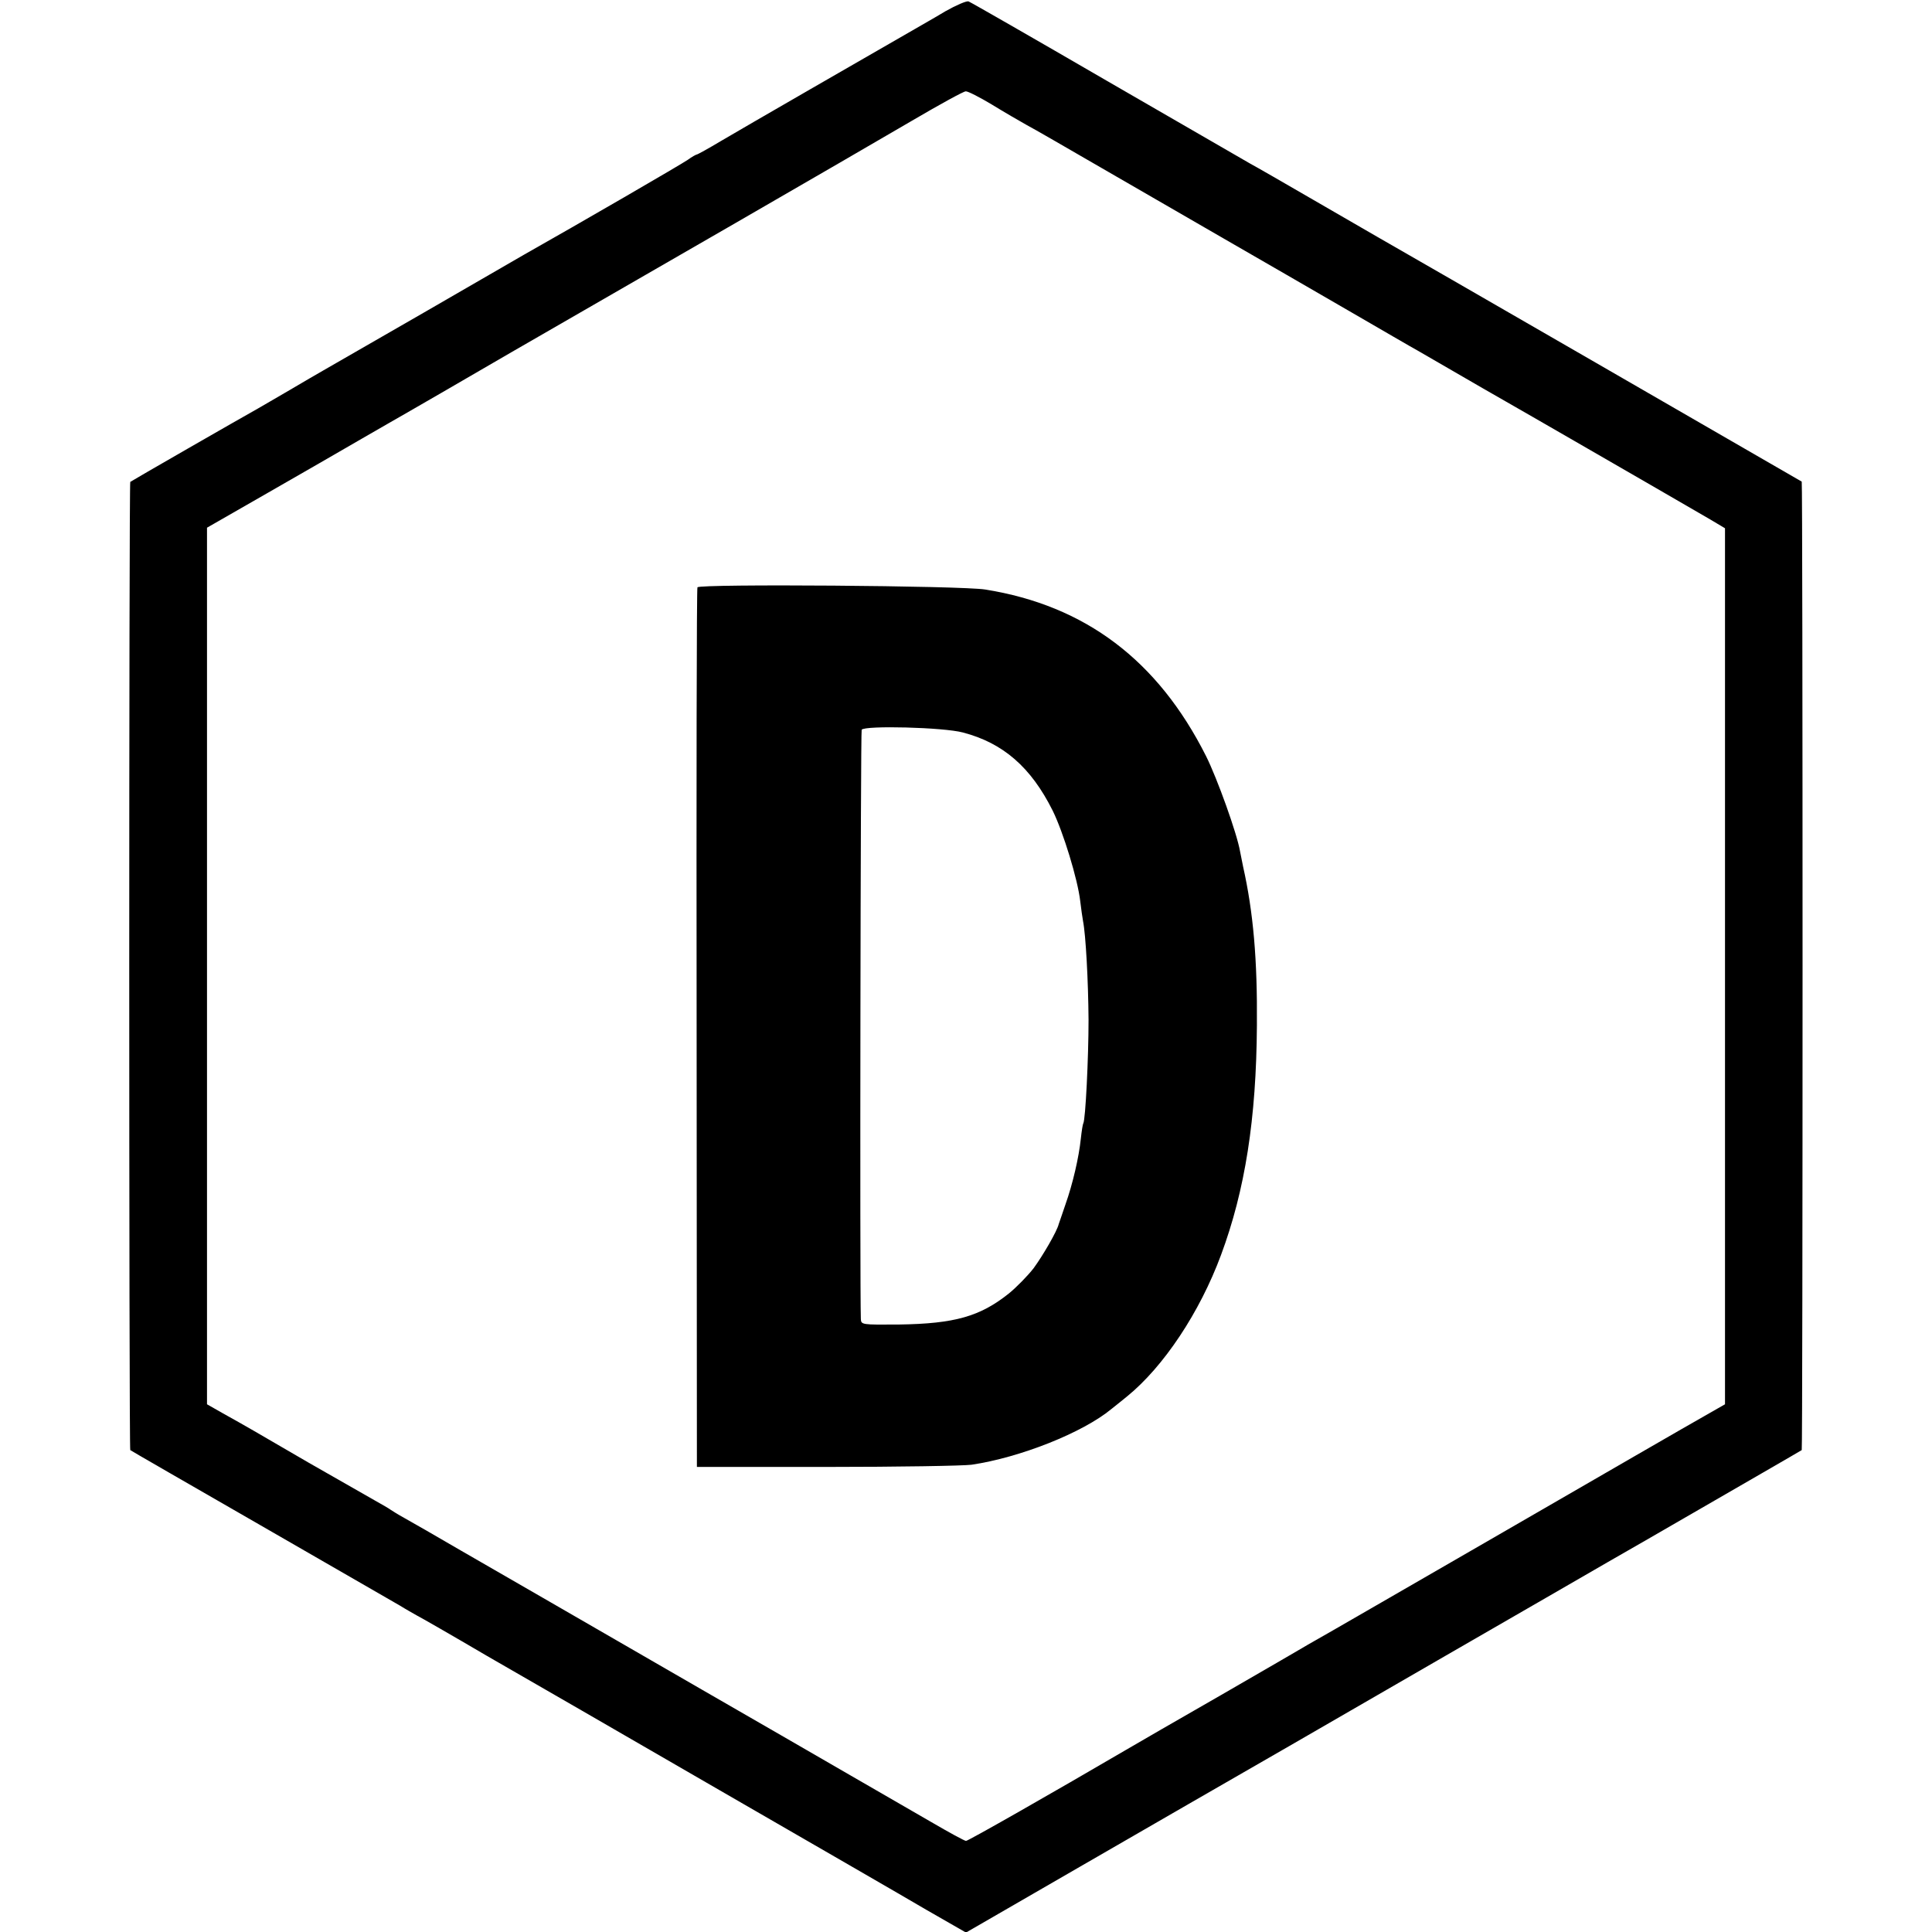 <?xml version="1.0" standalone="no"?>
<!DOCTYPE svg PUBLIC "-//W3C//DTD SVG 20010904//EN"
 "http://www.w3.org/TR/2001/REC-SVG-20010904/DTD/svg10.dtd">
<svg version="1.0" xmlns="http://www.w3.org/2000/svg"
 width="700pt" height="700pt" viewBox="0 0 700 700"
 preserveAspectRatio="xMidYMid meet">
<g transform="translate(0,700) scale(0.1,-0.1)"
fill="#000000" stroke="none">
<path d="M3425 6959 c-38 -23 -88 -51 -110 -64 -143 -82 -634 -365 -703 -406
-45 -27 -85 -49 -88 -49 -2 0 -17 -8 -32 -19 -21 -15 -397 -233 -592 -343 -19
-11 -183 -106 -365 -211 -181 -104 -346 -199 -365 -210 -19 -11 -73 -42 -120
-70 -47 -27 -99 -58 -117 -68 -61 -34 -458 -262 -461 -265 -5 -3 -5 -3505 0
-3508 2 -2 214 -124 473 -273 259 -149 486 -280 505 -291 19 -12 46 -27 60
-35 14 -7 129 -73 255 -147 127 -73 505 -291 840 -485 336 -194 674 -389 752
-435 l143 -82 412 238 c227 131 568 328 758 437 190 110 433 250 540 312 107
62 283 163 390 225 107 62 209 121 225 130 27 15 169 97 560 323 77 44 141 82
143 83 4 2 4 3506 0 3509 -3 2 -1472 850 -1538 887 -19 11 -123 71 -230 133
-107 62 -211 122 -230 132 -19 11 -254 147 -521 301 -267 155 -492 284 -500
287 -8 2 -45 -14 -84 -36z m169 -338 c44 -27 101 -60 126 -74 25 -13 144 -82
265 -152 121 -70 324 -187 450 -260 127 -73 329 -190 450 -260 121 -70 234
-136 251 -145 17 -10 123 -71 235 -136 112 -64 263 -151 334 -192 186 -107
431 -249 493 -285 l52 -31 0 -1587 0 -1587 -77 -44 c-43 -24 -370 -213 -728
-420 -357 -206 -663 -383 -680 -392 -16 -9 -37 -21 -45 -26 -8 -5 -141 -82
-295 -171 -154 -88 -309 -178 -345 -199 -265 -155 -572 -330 -580 -330 -5 0
-62 31 -127 69 -65 37 -437 253 -828 478 -390 225 -784 453 -875 505 -91 53
-183 106 -205 118 -22 12 -44 26 -50 30 -5 4 -31 19 -56 33 -25 14 -133 76
-240 137 -208 121 -223 130 -311 179 l-58 33 0 1588 0 1588 218 125 c119 68
273 157 342 197 69 40 141 81 160 92 19 11 193 111 385 223 193 111 557 321
810 467 253 146 541 313 640 371 99 58 186 106 194 106 7 1 50 -21 95 -48z"/>
<path d="M2527 4872 c-3 -4 -4 -722 -3 -1597 l1 -1590 470 0 c259 0 495 4 525
8 176 26 403 116 507 202 7 5 32 26 56 45 133 108 264 305 341 513 87 234 128
493 130 832 2 238 -13 410 -50 575 -3 14 -8 39 -11 55 -11 65 -83 265 -123
345 -175 348 -438 546 -800 604 -83 14 -1036 21 -1043 8z m962 -526 c145 -38
246 -125 325 -283 38 -77 91 -249 100 -329 3 -27 8 -59 10 -71 10 -50 19 -217
20 -358 0 -138 -11 -362 -19 -375 -2 -3 -6 -28 -9 -56 -7 -67 -29 -163 -56
-239 -11 -33 -22 -64 -24 -70 -6 -26 -58 -115 -91 -160 -21 -27 -61 -68 -89
-91 -105 -84 -197 -110 -398 -113 -137 -1 -138 -1 -139 21 -4 110 -1 2127 3
2134 11 16 296 9 367 -10z"/>
</g>
</svg>
